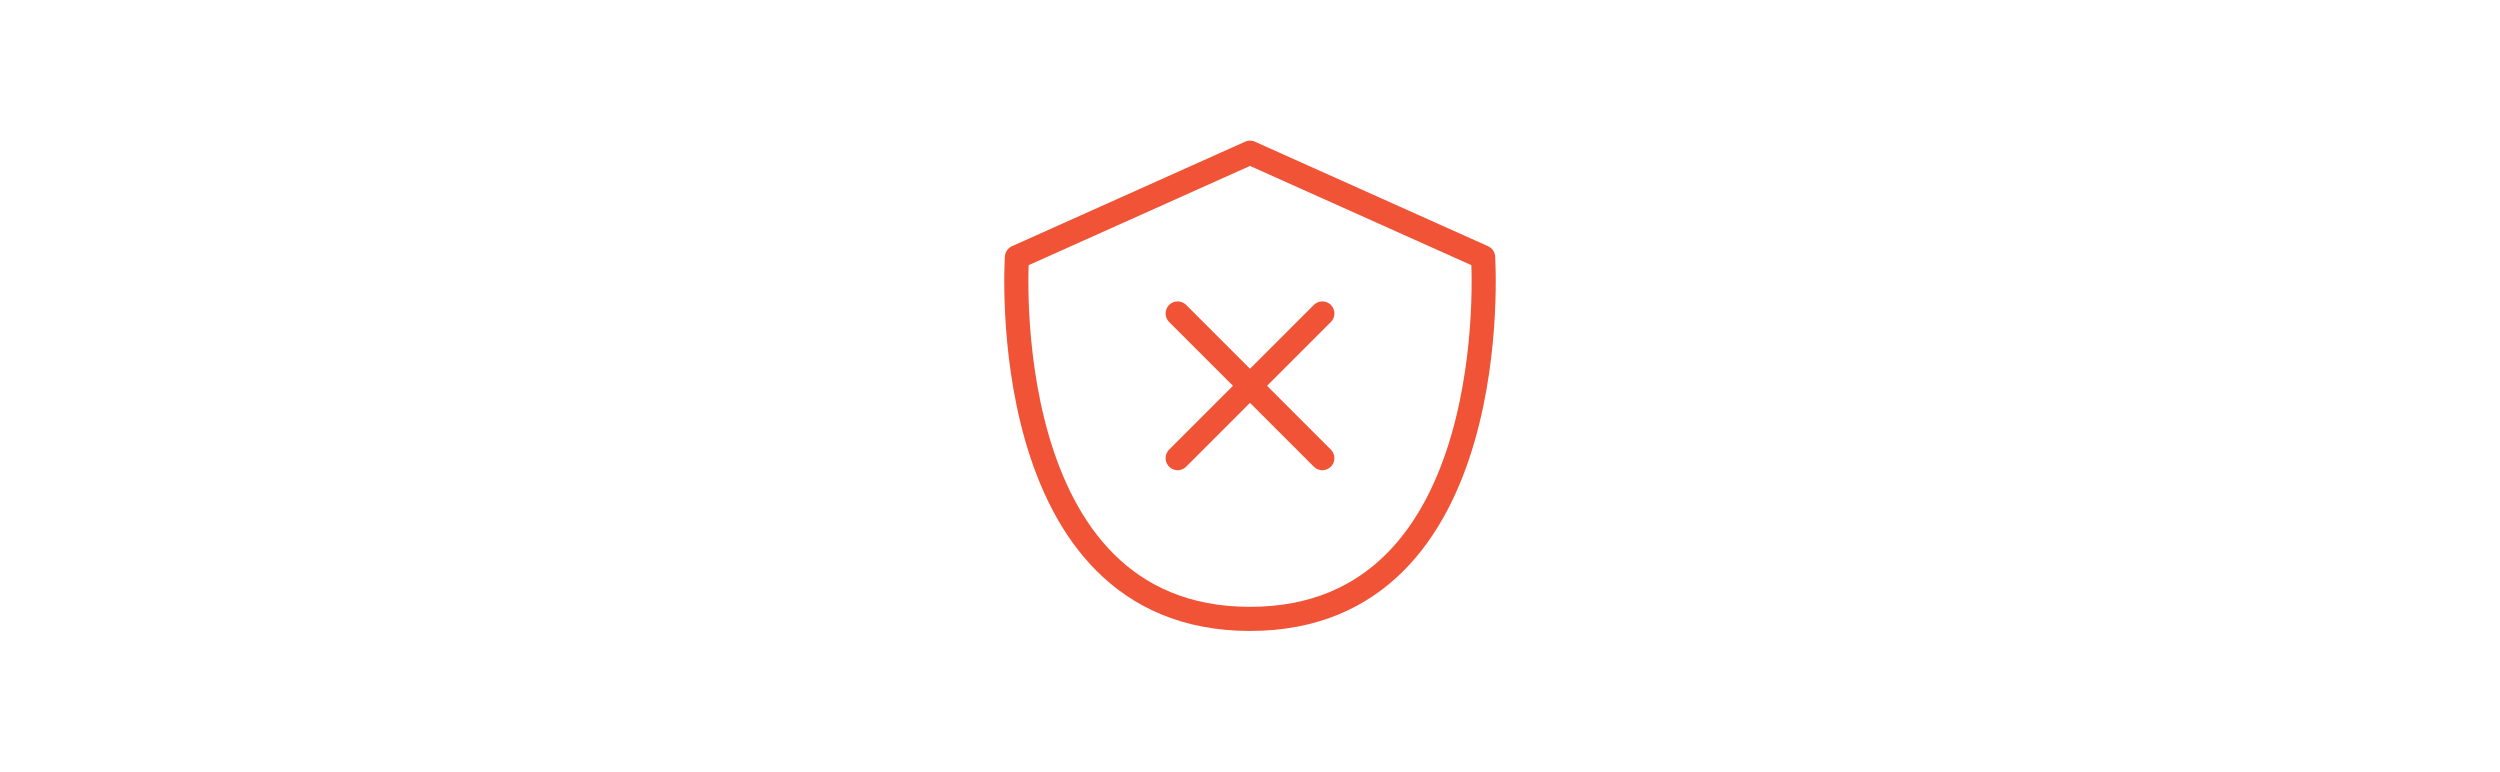 <svg width="486" height="150" viewBox="0 0 486 150" fill="none" xmlns="http://www.w3.org/2000/svg">
<path d="M228.939 89.062L257.064 60.938M257.064 89.062L228.939 60.938M197.689 50L243.002 29.688L288.314 50C288.314 50 293.002 120.312 243.002 120.312C193.002 120.312 197.689 50 197.689 50Z" stroke="#F15336" stroke-width="4.688" stroke-linecap="round" stroke-linejoin="round"/>
</svg>

